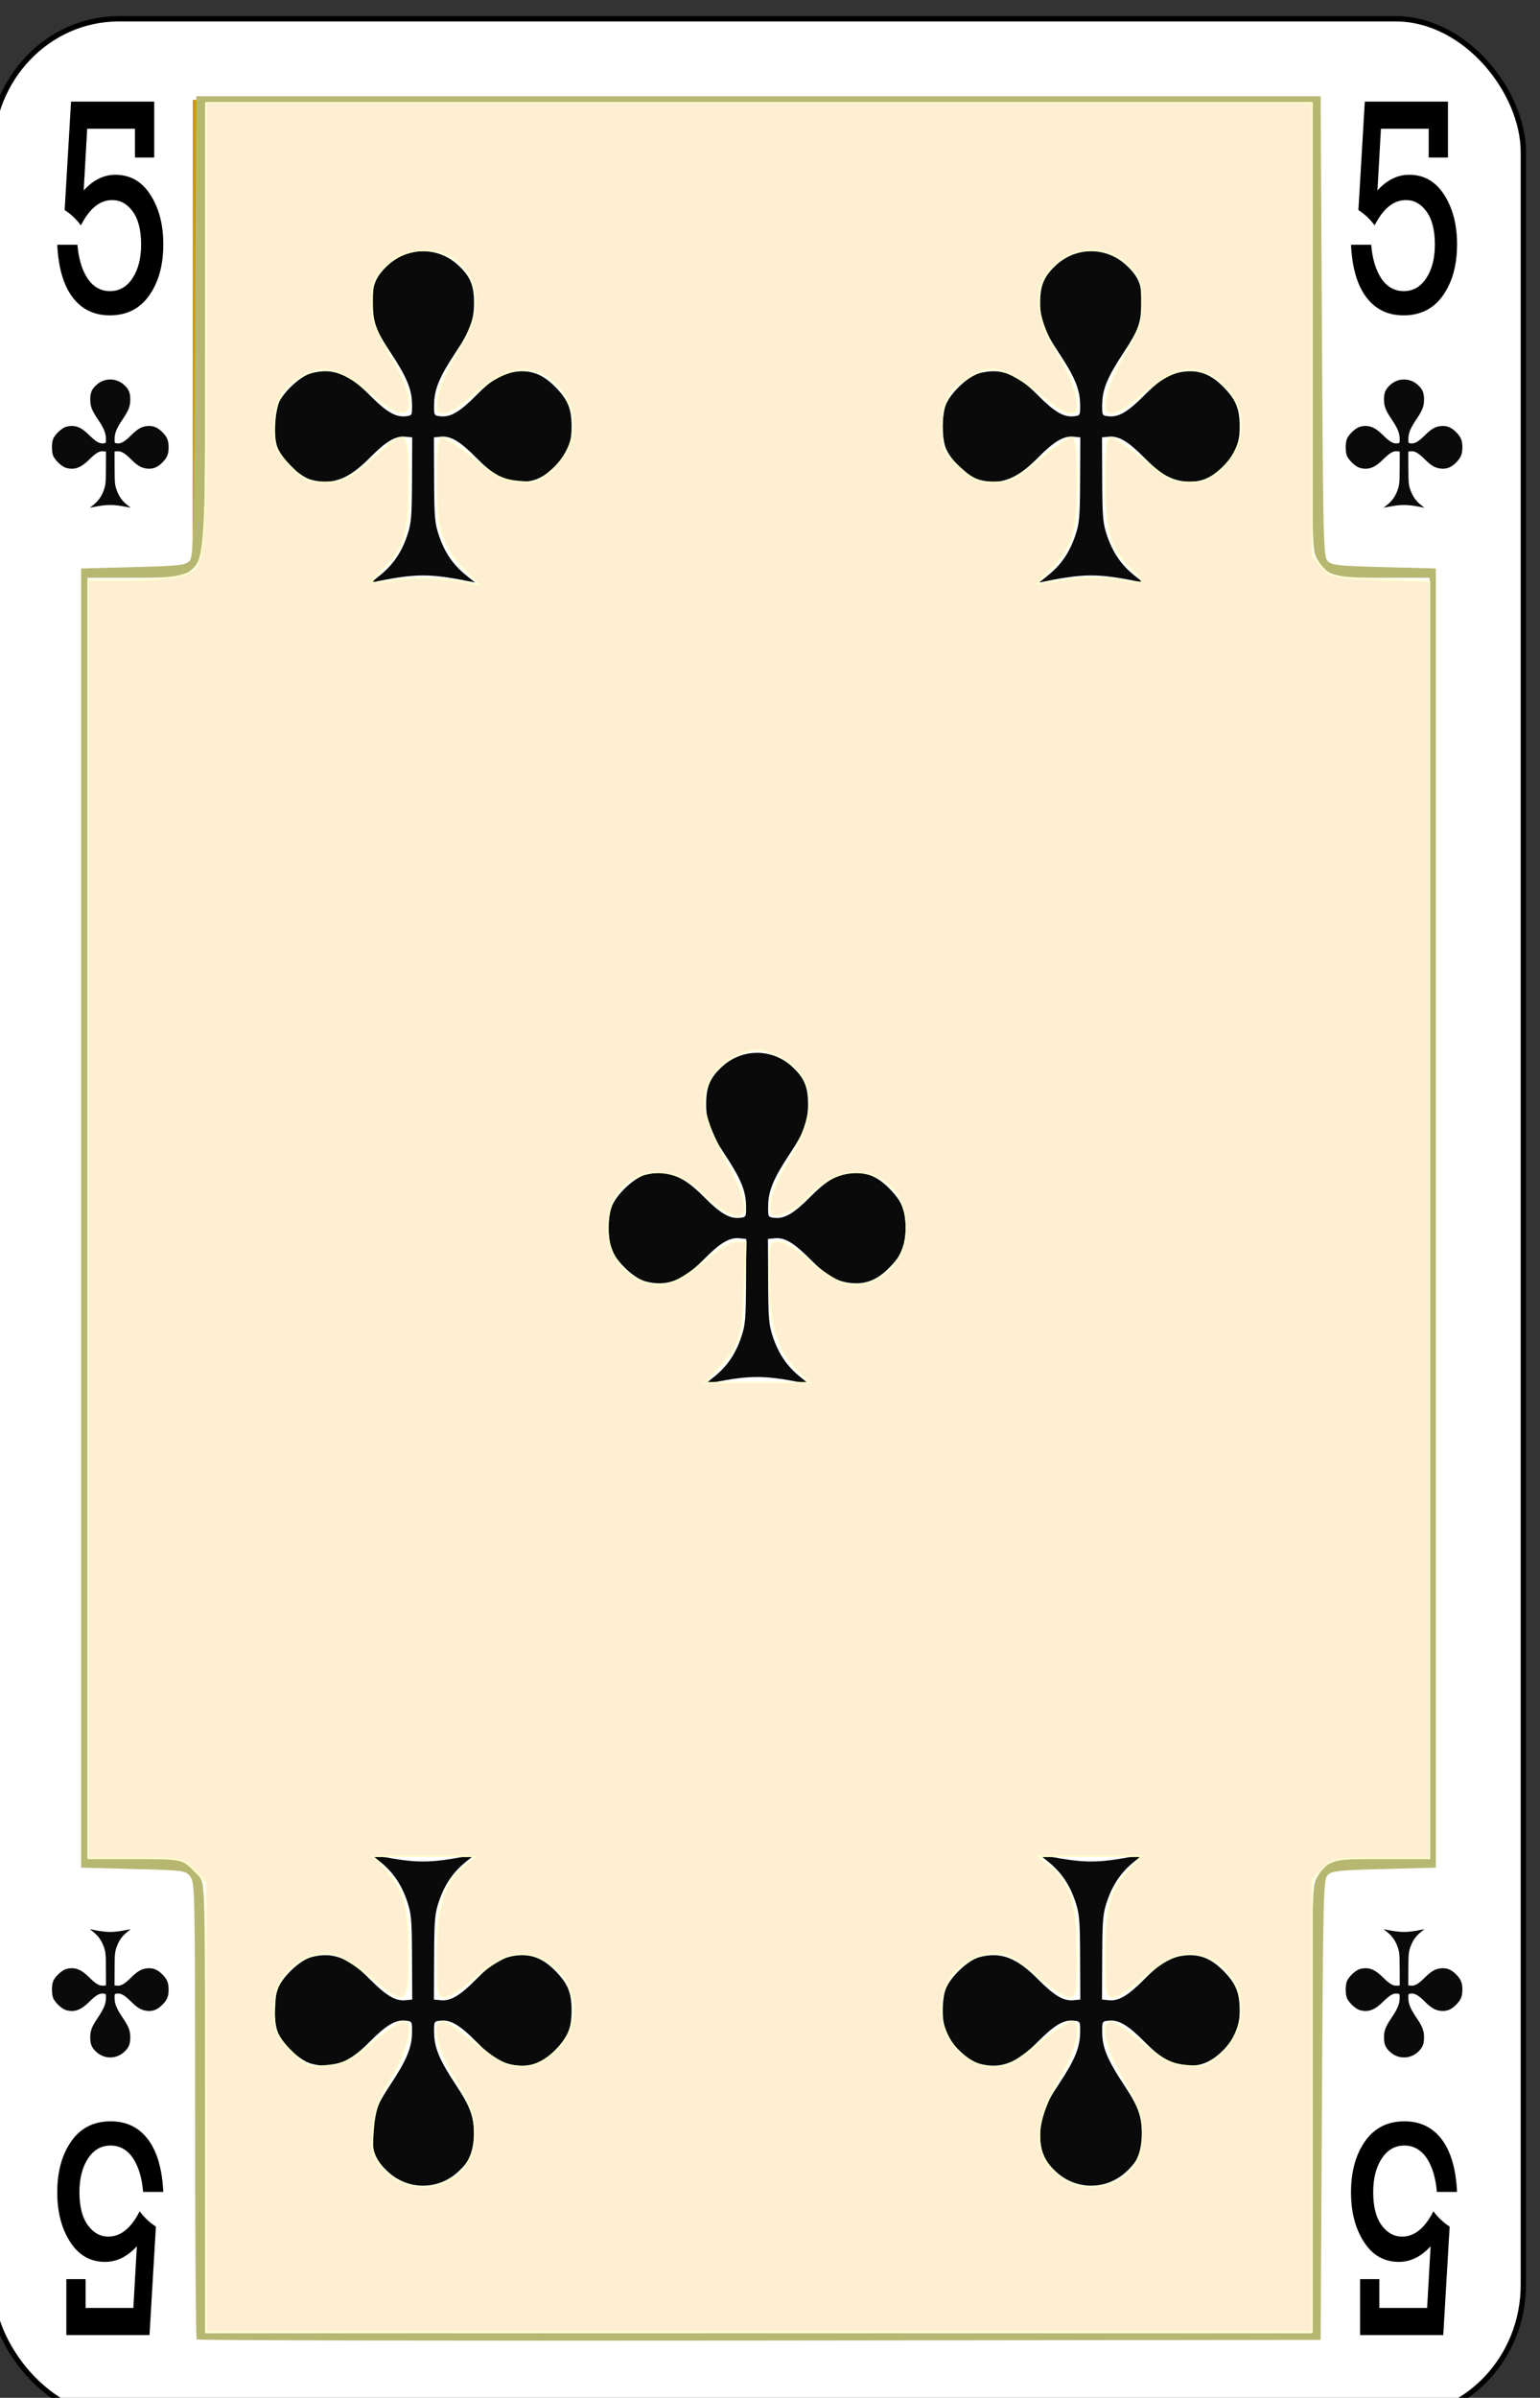 <?xml version="1.0" encoding="UTF-8" standalone="no"?>
<!-- Created with Inkscape (http://www.inkscape.org/) -->

<svg
   id="svg10047"
   height="122.946"
   width="79"
   version="1.1"
   viewBox="0 0 79 122.946"
   inkscape:version="0.91 r13725"
   sodipodi:docname="kaiser-jubilaum.svgz"
   xmlns:inkscape="http://www.inkscape.org/namespaces/inkscape"
   xmlns:sodipodi="http://sodipodi.sourceforge.net/DTD/sodipodi-0.dtd"
   xmlns="http://www.w3.org/2000/svg"
   xmlns:svg="http://www.w3.org/2000/svg"
   xmlns:rdf="http://www.w3.org/1999/02/22-rdf-syntax-ns#"
   xmlns:cc="http://creativecommons.org/ns#"
   xmlns:dc="http://purl.org/dc/elements/1.1/">
  <rect x="0" y="0" width="79" height="122.946" fill="#333333" stroke="none"/>
  <sodipodi:namedview
     pagecolor="#ffffff"
     bordercolor="#666666"
     borderopacity="1"
     objecttolerance="10"
     gridtolerance="10"
     guidetolerance="10"
     inkscape:pageopacity="0"
     inkscape:pageshadow="2"
     inkscape:window-width="1920"
     inkscape:window-height="1016"
     id="namedview1491"
     showgrid="false"
     inkscape:zoom="1.3479675"
     inkscape:cx="513.49999"
     inkscape:cy="307.5"
     inkscape:window-x="0"
     inkscape:window-y="0"
     inkscape:window-maximized="1"
     inkscape:current-layer="svg10047"
     showguides="true"
     inkscape:guide-bbox="true"
     inkscape:snap-grids="true"
     inkscape:showpageshadow="2"
     inkscape:pagecheckerboard="0"
     inkscape:deskcolor="#d1d1d1" />
  <defs
     id="defs10049" />
  <g
     id="club_5"
     transform="matrix(0.136,0,0,0.137,-394.999,-286.874)"
     inkscape:label="#club_5">
    <rect
       style="font-style:normal;font-variant:normal;font-weight:500;font-stretch:normal;font-size:medium;line-height:125%;font-family:Gaelic;-inkscape-font-specification:'Gaelic Medium';letter-spacing:0px;word-spacing:0px;fill:#ffffff;fill-opacity:1;stroke:#000000;stroke-width:1.999;stroke-linecap:butt;stroke-linejoin:miter;stroke-miterlimit:4;stroke-dasharray:none;stroke-opacity:1"
       id="rect5921"
       y="2100.999"
       x="2900.999"
       ry="49.888"
       rx="48.211"
       height="898"
       width="578.001" />
    <path
       inkscape:connector-curvature="0"
       id="path5951"
       d="m 2978.09,2131.341 c -0.045,168.255 -0.045,168.255 -0.045,168.255 v 0"
       style="fill:#aa8800;fill-rule:evenodd;stroke:#cb9a00;stroke-width:1.953;stroke-linecap:butt;stroke-linejoin:miter;stroke-miterlimit:4;stroke-dasharray:none;stroke-opacity:1" />
    <path
       inkscape:connector-curvature="0"
       id="path6379"
       d="m 2926,2185.579 h 7.611 q 0.676,7.938 3.848,12.644 3.213,4.706 8.457,4.706 5.285,0 8.499,-4.876 3.213,-4.876 3.213,-12.53 0,-8.108 -3.129,-12.36 -3.129,-4.309 -7.78,-4.309 -6.977,0 -11.797,9.468 -2.706,-3.572 -6.131,-5.726 l 2.41,-40.595 h 31.374 v 20.921 h -7.273 v -10.772 h -18.013 l -1.311,23.076 q 5.37,-5.84 11.966,-5.84 8.372,0 13.192,7.484 4.863,7.484 4.863,18.54 0,11.68 -5.328,19.164 -5.285,7.427 -14.841,7.427 -8.88,0 -14.038,-6.747 -5.159,-6.747 -5.793,-19.674 z"
       style="font-style:normal;font-variant:normal;font-weight:normal;font-stretch:normal;font-size:medium;line-height:125%;font-family:Rockwell;-inkscape-font-specification:Rockwell;letter-spacing:0px;word-spacing:0px;fill:#000000;fill-opacity:1;stroke:none;stroke-width:1px;stroke-linecap:butt;stroke-linejoin:miter;stroke-opacity:1" />
    <path
       d="m 3414,2185.579 h 7.611 q 0.676,7.938 3.848,12.644 3.213,4.706 8.457,4.706 5.285,0 8.499,-4.876 3.213,-4.876 3.213,-12.53 0,-8.108 -3.129,-12.36 -3.129,-4.309 -7.78,-4.309 -6.977,0 -11.797,9.468 -2.706,-3.572 -6.131,-5.726 l 2.41,-40.595 h 31.374 v 20.921 h -7.273 v -10.772 h -18.013 l -1.311,23.076 q 5.37,-5.84 11.966,-5.84 8.372,0 13.192,7.484 4.863,7.484 4.863,18.54 0,11.68 -5.328,19.164 -5.285,7.427 -14.841,7.427 -8.88,0 -14.038,-6.747 -5.159,-6.747 -5.793,-19.674 z"
       id="path6555-1"
       inkscape:connector-curvature="0"
       style="font-style:normal;font-variant:normal;font-weight:normal;font-stretch:normal;font-size:medium;line-height:125%;font-family:Rockwell;-inkscape-font-specification:Rockwell;letter-spacing:0px;word-spacing:0px;fill:#000000;fill-opacity:1;stroke:none;stroke-width:1px;stroke-linecap:butt;stroke-linejoin:miter;stroke-opacity:1" />
    <path
       d="m 2966,2914.321 h -7.611 q -0.676,-7.938 -3.848,-12.644 -3.213,-4.706 -8.457,-4.706 -5.285,0 -8.499,4.876 -3.213,4.876 -3.213,12.53 0,8.108 3.129,12.36 3.129,4.309 7.78,4.309 6.977,0 11.797,-9.468 2.706,3.572 6.131,5.726 l -2.41,40.595 h -31.374 v -20.921 h 7.273 v 10.772 h 18.013 l 1.311,-23.076 q -5.37,5.84 -11.966,5.84 -8.372,0 -13.192,-7.484 -4.863,-7.484 -4.863,-18.54 0,-11.68 5.328,-19.164 5.285,-7.427 14.841,-7.427 8.88,0 14.038,6.747 5.159,6.747 5.793,19.674 z"
       id="path6751"
       inkscape:connector-curvature="0"
       style="font-style:normal;font-variant:normal;font-weight:normal;font-stretch:normal;font-size:medium;line-height:125%;font-family:Rockwell;-inkscape-font-specification:Rockwell;letter-spacing:0px;word-spacing:0px;fill:#000000;fill-opacity:1;stroke:none;stroke-width:1px;stroke-linecap:butt;stroke-linejoin:miter;stroke-opacity:1" />
    <path
       inkscape:connector-curvature="0"
       id="path6813"
       d="m 3454,2914.321 h -7.611 q -0.676,-7.938 -3.848,-12.644 -3.213,-4.706 -8.457,-4.706 -5.285,0 -8.499,4.876 -3.213,4.876 -3.213,12.53 0,8.108 3.129,12.36 3.129,4.309 7.78,4.309 6.977,0 11.797,-9.468 2.706,3.572 6.131,5.726 l -2.41,40.595 h -31.374 v -20.921 h 7.273 v 10.772 h 18.013 l 1.311,-23.076 q -5.37,5.84 -11.966,5.84 -8.372,0 -13.192,-7.484 -4.863,-7.484 -4.863,-18.54 0,-11.68 5.328,-19.164 5.285,-7.427 14.841,-7.427 8.88,0 14.038,6.747 5.159,6.747 5.793,19.674 z"
       style="font-style:normal;font-variant:normal;font-weight:normal;font-stretch:normal;font-size:medium;line-height:125%;font-family:Rockwell;-inkscape-font-specification:Rockwell;letter-spacing:0px;word-spacing:0px;fill:#000000;fill-opacity:1;stroke:none;stroke-width:1px;stroke-linecap:butt;stroke-linejoin:miter;stroke-opacity:1" />
    <path
       inkscape:connector-curvature="0"
       id="path8723"
       d="m 2939.636,2282.932 c 1.886,-1.488 3.123,-3.245 3.969,-5.637 0.648,-1.834 0.726,-2.679 0.753,-8.187 l 0.029,-6.141 -1.024,-0.097 c -1.464,-0.139 -2.852,0.669 -5.283,3.077 -3.13,3.1 -5.524,3.977 -8.638,3.166 -1.833,-0.477 -4.609,-3.156 -5.112,-4.934 -0.439,-1.55 -0.439,-4.023 0,-5.573 0.504,-1.778 3.28,-4.457 5.112,-4.934 3.114,-0.811 5.507,0.066 8.638,3.166 2.431,2.408 3.819,3.216 5.283,3.077 1.02,-0.097 1.024,-0.104 0.992,-1.835 -0.04,-2.115 -0.821,-3.932 -3.193,-7.427 -2.163,-3.187 -2.719,-4.661 -2.719,-7.214 0,-2.509 0.565,-3.81 2.355,-5.428 2.968,-2.682 7.423,-2.682 10.391,0 1.791,1.618 2.355,2.919 2.355,5.428 0,2.553 -0.556,4.027 -2.719,7.214 -2.373,3.495 -3.154,5.312 -3.193,7.427 -0.032,1.731 -0.028,1.738 0.992,1.835 1.464,0.139 2.852,-0.669 5.283,-3.077 2.301,-2.279 3.852,-3.173 5.894,-3.398 2.27,-0.251 4.007,0.426 5.85,2.281 1.812,1.823 2.35,3.121 2.35,5.672 0,2.55 -0.538,3.849 -2.35,5.672 -1.843,1.854 -3.58,2.531 -5.85,2.281 -2.042,-0.226 -3.593,-1.12 -5.894,-3.398 -2.431,-2.408 -3.819,-3.216 -5.283,-3.077 l -1.024,0.097 0.029,6.141 c 0.026,5.507 0.104,6.353 0.753,8.187 0.846,2.392 2.082,4.149 3.969,5.637 l 1.354,1.068 -1.125,-0.22 c -2.969,-0.582 -4.821,-0.809 -6.587,-0.809 -1.767,0 -3.618,0.228 -6.587,0.809 l -1.125,0.22 1.354,-1.068 z"
       style="fill:#0a0a0a" />
    <path
       style="fill:#0a0a0a"
       d="m 3427.636,2282.932 c 1.886,-1.488 3.123,-3.245 3.969,-5.637 0.648,-1.834 0.726,-2.679 0.753,-8.187 l 0.029,-6.141 -1.024,-0.097 c -1.464,-0.139 -2.852,0.669 -5.283,3.077 -3.13,3.1 -5.524,3.977 -8.638,3.166 -1.833,-0.477 -4.609,-3.156 -5.112,-4.934 -0.439,-1.55 -0.439,-4.023 0,-5.573 0.504,-1.778 3.28,-4.457 5.112,-4.934 3.114,-0.811 5.507,0.066 8.638,3.166 2.431,2.408 3.819,3.216 5.283,3.077 1.02,-0.097 1.024,-0.104 0.992,-1.835 -0.04,-2.115 -0.821,-3.932 -3.193,-7.427 -2.163,-3.187 -2.719,-4.661 -2.719,-7.214 0,-2.509 0.565,-3.81 2.355,-5.428 2.968,-2.682 7.423,-2.682 10.391,0 1.791,1.618 2.355,2.919 2.355,5.428 0,2.553 -0.556,4.027 -2.719,7.214 -2.373,3.495 -3.154,5.312 -3.193,7.427 -0.032,1.731 -0.028,1.738 0.992,1.835 1.464,0.139 2.852,-0.669 5.283,-3.077 2.301,-2.279 3.852,-3.173 5.894,-3.398 2.27,-0.251 4.007,0.426 5.85,2.281 1.812,1.823 2.35,3.121 2.35,5.672 0,2.55 -0.538,3.849 -2.35,5.672 -1.843,1.854 -3.58,2.531 -5.85,2.281 -2.042,-0.226 -3.593,-1.12 -5.894,-3.398 -2.431,-2.408 -3.819,-3.216 -5.283,-3.077 l -1.024,0.097 0.029,6.141 c 0.026,5.507 0.104,6.353 0.753,8.187 0.846,2.392 2.082,4.149 3.969,5.637 l 1.354,1.068 -1.125,-0.22 c -2.969,-0.582 -4.821,-0.809 -6.587,-0.809 -1.767,0 -3.618,0.228 -6.587,0.809 l -1.125,0.22 1.354,-1.068 z"
       id="path8725"
       inkscape:connector-curvature="0" />
    <path
       style="fill:#0a0a0a"
       d="m 2939.636,2817.068 c 1.886,1.488 3.123,3.245 3.969,5.637 0.648,1.834 0.726,2.679 0.753,8.187 l 0.029,6.141 -1.024,0.097 c -1.464,0.139 -2.852,-0.669 -5.283,-3.077 -3.13,-3.1 -5.524,-3.977 -8.638,-3.166 -1.833,0.477 -4.609,3.156 -5.112,4.934 -0.439,1.55 -0.439,4.023 0,5.573 0.504,1.778 3.28,4.457 5.112,4.934 3.114,0.811 5.507,-0.066 8.638,-3.166 2.431,-2.408 3.819,-3.216 5.283,-3.077 1.02,0.097 1.024,0.104 0.992,1.835 -0.04,2.115 -0.821,3.932 -3.193,7.427 -2.163,3.187 -2.719,4.661 -2.719,7.214 0,2.509 0.565,3.81 2.355,5.428 2.968,2.682 7.423,2.682 10.391,0 1.791,-1.618 2.355,-2.919 2.355,-5.428 0,-2.553 -0.556,-4.027 -2.719,-7.214 -2.373,-3.495 -3.154,-5.312 -3.193,-7.427 -0.032,-1.731 -0.028,-1.738 0.992,-1.835 1.464,-0.139 2.852,0.669 5.283,3.077 2.301,2.279 3.852,3.173 5.894,3.398 2.27,0.251 4.007,-0.426 5.85,-2.281 1.812,-1.823 2.35,-3.121 2.35,-5.672 0,-2.55 -0.538,-3.849 -2.35,-5.672 -1.843,-1.854 -3.58,-2.531 -5.85,-2.281 -2.042,0.226 -3.593,1.12 -5.894,3.398 -2.431,2.408 -3.819,3.216 -5.283,3.077 l -1.024,-0.097 0.029,-6.141 c 0.026,-5.507 0.104,-6.353 0.753,-8.187 0.846,-2.392 2.082,-4.149 3.969,-5.637 l 1.354,-1.068 -1.125,0.22 c -2.969,0.582 -4.821,0.809 -6.587,0.809 -1.767,0 -3.618,-0.228 -6.587,-0.809 l -1.125,-0.22 1.354,1.068 z"
       id="path8775"
       inkscape:connector-curvature="0" />
    <path
       inkscape:connector-curvature="0"
       id="path8777"
       d="m 3427.636,2817.068 c 1.886,1.488 3.123,3.245 3.969,5.637 0.648,1.834 0.726,2.679 0.753,8.187 l 0.029,6.141 -1.024,0.097 c -1.464,0.139 -2.852,-0.669 -5.283,-3.077 -3.13,-3.1 -5.524,-3.977 -8.638,-3.166 -1.833,0.477 -4.609,3.156 -5.112,4.934 -0.439,1.55 -0.439,4.023 0,5.573 0.504,1.778 3.28,4.457 5.112,4.934 3.114,0.811 5.507,-0.066 8.638,-3.166 2.431,-2.408 3.819,-3.216 5.283,-3.077 1.02,0.097 1.024,0.104 0.992,1.835 -0.04,2.115 -0.821,3.932 -3.193,7.427 -2.163,3.187 -2.719,4.661 -2.719,7.214 0,2.509 0.565,3.81 2.355,5.428 2.968,2.682 7.423,2.682 10.391,0 1.791,-1.618 2.355,-2.919 2.355,-5.428 0,-2.553 -0.556,-4.027 -2.719,-7.214 -2.373,-3.495 -3.154,-5.312 -3.193,-7.427 -0.032,-1.731 -0.028,-1.738 0.992,-1.835 1.464,-0.139 2.852,0.669 5.283,3.077 2.301,2.279 3.852,3.173 5.894,3.398 2.27,0.251 4.007,-0.426 5.85,-2.281 1.812,-1.823 2.35,-3.121 2.35,-5.672 0,-2.55 -0.538,-3.849 -2.35,-5.672 -1.843,-1.854 -3.58,-2.531 -5.85,-2.281 -2.042,0.226 -3.593,1.12 -5.894,3.398 -2.431,2.408 -3.819,3.216 -5.283,3.077 l -1.024,-0.097 0.029,-6.141 c 0.026,-5.507 0.104,-6.353 0.753,-8.187 0.846,-2.392 2.082,-4.149 3.969,-5.637 l 1.354,-1.068 -1.125,0.22 c -2.969,0.582 -4.821,0.809 -6.587,0.809 -1.767,0 -3.618,-0.228 -6.587,-0.809 l -1.125,-0.22 1.354,1.068 z"
       style="fill:#0a0a0a" />
    <path
       style="fill:#0a0a0a"
       d="m 3047.798,2309.242 c 4.802,-3.844 7.95,-8.382 10.102,-14.561 1.65,-4.738 1.848,-6.922 1.916,-21.149 l 0.076,-15.866 -2.606,-0.251 c -3.728,-0.359 -7.259,1.728 -13.448,7.948 -7.968,8.008 -14.06,10.274 -21.987,8.18 -4.665,-1.233 -11.731,-8.154 -13.013,-12.746 -1.118,-4.005 -1.118,-10.392 0,-14.397 1.282,-4.592 8.348,-11.513 13.013,-12.746 7.926,-2.095 14.019,0.172 21.987,8.18 6.189,6.22 9.72,8.307 13.448,7.948 2.596,-0.25 2.606,-0.269 2.524,-4.741 -0.101,-5.465 -2.089,-10.158 -8.128,-19.186 -5.507,-8.233 -6.921,-12.041 -6.921,-18.635 0,-6.481 1.437,-9.842 5.996,-14.021 7.556,-6.928 18.894,-6.928 26.45,0 4.559,4.18 5.996,7.541 5.996,14.021 0,6.594 -1.414,10.402 -6.921,18.635 -6.039,9.029 -8.027,13.722 -8.128,19.186 -0.082,4.472 -0.072,4.491 2.524,4.741 3.728,0.359 7.259,-1.728 13.448,-7.948 5.857,-5.886 9.804,-8.196 15.002,-8.779 5.777,-0.648 10.199,1.102 14.891,5.892 4.612,4.709 5.981,8.063 5.981,14.652 0,6.588 -1.369,9.943 -5.981,14.652 -4.692,4.79 -9.113,6.54 -14.891,5.892 -5.198,-0.583 -9.145,-2.892 -15.002,-8.779 -6.189,-6.22 -9.72,-8.307 -13.448,-7.948 l -2.606,0.251 0.076,15.866 c 0.068,14.227 0.266,16.411 1.916,21.149 2.152,6.179 5.3,10.717 10.102,14.561 l 3.446,2.759 -2.863,-0.569 c -7.558,-1.503 -12.27,-2.091 -16.767,-2.091 -4.497,0 -9.21,0.588 -16.767,2.091 l -2.863,0.569 z"
       id="path6397"
       inkscape:connector-curvature="0" />
    <path
       inkscape:connector-curvature="0"
       id="path6399"
       d="m 3299.798,2309.242 c 4.802,-3.844 7.95,-8.382 10.102,-14.561 1.65,-4.738 1.848,-6.922 1.916,-21.149 l 0.076,-15.866 -2.606,-0.251 c -3.728,-0.359 -7.259,1.728 -13.448,7.948 -7.968,8.008 -14.06,10.274 -21.987,8.18 -4.665,-1.233 -11.731,-8.154 -13.013,-12.746 -1.118,-4.005 -1.118,-10.392 0,-14.397 1.282,-4.592 8.348,-11.513 13.013,-12.746 7.926,-2.095 14.019,0.172 21.987,8.18 6.189,6.22 9.72,8.307 13.448,7.948 2.596,-0.25 2.606,-0.269 2.524,-4.741 -0.101,-5.465 -2.089,-10.158 -8.128,-19.186 -5.507,-8.233 -6.921,-12.041 -6.921,-18.635 0,-6.481 1.437,-9.842 5.996,-14.021 7.556,-6.928 18.894,-6.928 26.45,0 4.559,4.18 5.996,7.541 5.996,14.021 0,6.594 -1.414,10.402 -6.921,18.635 -6.039,9.029 -8.027,13.722 -8.128,19.186 -0.082,4.472 -0.072,4.491 2.524,4.741 3.728,0.359 7.259,-1.728 13.448,-7.948 5.857,-5.886 9.804,-8.196 15.002,-8.779 5.777,-0.648 10.199,1.102 14.891,5.892 4.612,4.709 5.981,8.063 5.981,14.652 0,6.588 -1.369,9.943 -5.981,14.652 -4.692,4.79 -9.113,6.54 -14.891,5.892 -5.198,-0.583 -9.145,-2.892 -15.002,-8.779 -6.189,-6.22 -9.72,-8.307 -13.448,-7.948 l -2.606,0.251 0.076,15.866 c 0.068,14.227 0.266,16.411 1.916,21.149 2.152,6.179 5.3,10.717 10.102,14.561 l 3.446,2.759 -2.863,-0.569 c -7.558,-1.503 -12.27,-2.091 -16.767,-2.091 -4.497,0 -9.21,0.588 -16.767,2.091 l -2.863,0.569 z"
       style="fill:#0a0a0a" />
    <path
       inkscape:connector-curvature="0"
       id="path6401-0"
       d="m 3047.798,2790.759 c 4.802,3.844 7.95,8.382 10.102,14.561 1.65,4.738 1.848,6.922 1.916,21.149 l 0.076,15.866 -2.606,0.251 c -3.728,0.359 -7.259,-1.728 -13.448,-7.948 -7.968,-8.008 -14.06,-10.274 -21.987,-8.18 -4.665,1.233 -11.731,8.154 -13.013,12.746 -1.118,4.005 -1.118,10.392 0,14.397 1.282,4.592 8.348,11.513 13.013,12.746 7.926,2.095 14.019,-0.172 21.987,-8.18 6.189,-6.22 9.72,-8.307 13.448,-7.948 2.596,0.25 2.606,0.269 2.524,4.741 -0.101,5.465 -2.089,10.158 -8.128,19.186 -5.507,8.233 -6.921,12.041 -6.921,18.635 0,6.481 1.437,9.842 5.996,14.021 7.556,6.928 18.894,6.928 26.45,0 4.559,-4.18 5.996,-7.541 5.996,-14.021 0,-6.594 -1.414,-10.402 -6.921,-18.635 -6.039,-9.029 -8.027,-13.722 -8.128,-19.186 -0.082,-4.472 -0.072,-4.491 2.524,-4.741 3.728,-0.359 7.259,1.728 13.448,7.948 5.857,5.886 9.804,8.196 15.002,8.779 5.777,0.648 10.199,-1.102 14.891,-5.892 4.612,-4.709 5.981,-8.063 5.981,-14.652 0,-6.588 -1.369,-9.943 -5.981,-14.652 -4.692,-4.79 -9.113,-6.54 -14.891,-5.892 -5.198,0.583 -9.145,2.892 -15.002,8.779 -6.189,6.22 -9.72,8.307 -13.448,7.948 l -2.606,-0.251 0.076,-15.866 c 0.068,-14.227 0.266,-16.411 1.916,-21.149 2.152,-6.179 5.3,-10.717 10.102,-14.561 l 3.446,-2.759 -2.863,0.569 c -7.558,1.503 -12.27,2.091 -16.767,2.091 -4.497,0 -9.21,-0.588 -16.767,-2.091 l -2.863,-0.569 z"
       style="fill:#0a0a0a" />
    <path
       style="fill:#0a0a0a"
       d="m 3299.798,2790.759 c 4.802,3.844 7.95,8.382 10.102,14.561 1.65,4.738 1.848,6.922 1.916,21.149 l 0.076,15.866 -2.606,0.251 c -3.728,0.359 -7.259,-1.728 -13.448,-7.948 -7.968,-8.008 -14.06,-10.274 -21.987,-8.18 -4.665,1.233 -11.731,8.154 -13.013,12.746 -1.118,4.005 -1.118,10.392 0,14.397 1.282,4.592 8.348,11.513 13.013,12.746 7.926,2.095 14.019,-0.172 21.987,-8.18 6.189,-6.22 9.72,-8.307 13.448,-7.948 2.596,0.25 2.606,0.269 2.524,4.741 -0.101,5.465 -2.089,10.158 -8.128,19.186 -5.507,8.233 -6.921,12.041 -6.921,18.635 0,6.481 1.437,9.842 5.996,14.021 7.556,6.928 18.894,6.928 26.45,0 4.559,-4.18 5.996,-7.541 5.996,-14.021 0,-6.594 -1.414,-10.402 -6.921,-18.635 -6.039,-9.029 -8.027,-13.722 -8.128,-19.186 -0.082,-4.472 -0.072,-4.491 2.524,-4.741 3.728,-0.359 7.259,1.728 13.448,7.948 5.857,5.886 9.804,8.196 15.002,8.779 5.777,0.648 10.199,-1.102 14.891,-5.892 4.612,-4.709 5.981,-8.063 5.981,-14.652 0,-6.588 -1.369,-9.943 -5.981,-14.652 -4.692,-4.79 -9.113,-6.54 -14.891,-5.892 -5.198,0.583 -9.145,2.892 -15.002,8.779 -6.189,6.22 -9.72,8.307 -13.448,7.948 l -2.606,-0.251 0.076,-15.866 c 0.068,-14.227 0.266,-16.411 1.916,-21.149 2.152,-6.179 5.3,-10.717 10.102,-14.561 l 3.446,-2.759 -2.863,0.569 c -7.558,1.503 -12.27,2.091 -16.767,2.091 -4.497,0 -9.21,-0.588 -16.767,-2.091 l -2.863,-0.569 z"
       id="path6403-3"
       inkscape:connector-curvature="0" />
    <path
       style="fill:#0a0a0a"
       d="m 3173.798,2609.242 c 4.802,-3.844 7.95,-8.382 10.102,-14.561 1.65,-4.738 1.848,-6.922 1.916,-21.149 l 0.076,-15.866 -2.606,-0.251 c -3.728,-0.359 -7.259,1.728 -13.448,7.948 -7.968,8.008 -14.06,10.274 -21.987,8.18 -4.665,-1.233 -11.731,-8.154 -13.013,-12.746 -1.118,-4.005 -1.118,-10.392 0,-14.397 1.282,-4.592 8.348,-11.513 13.013,-12.746 7.926,-2.095 14.019,0.172 21.987,8.18 6.189,6.22 9.72,8.307 13.448,7.948 2.596,-0.25 2.606,-0.269 2.524,-4.741 -0.101,-5.465 -2.089,-10.158 -8.128,-19.186 -5.507,-8.233 -6.921,-12.041 -6.921,-18.635 0,-6.481 1.437,-9.842 5.996,-14.021 7.556,-6.928 18.894,-6.928 26.45,0 4.559,4.18 5.996,7.541 5.996,14.021 0,6.594 -1.414,10.402 -6.921,18.635 -6.039,9.029 -8.027,13.722 -8.128,19.186 -0.082,4.472 -0.072,4.491 2.524,4.741 3.728,0.359 7.259,-1.728 13.448,-7.948 5.857,-5.886 9.804,-8.196 15.002,-8.779 5.777,-0.648 10.199,1.102 14.891,5.892 4.612,4.709 5.981,8.063 5.981,14.652 0,6.588 -1.369,9.943 -5.981,14.652 -4.692,4.79 -9.113,6.54 -14.891,5.892 -5.198,-0.583 -9.145,-2.892 -15.002,-8.779 -6.189,-6.22 -9.72,-8.307 -13.448,-7.948 l -2.606,0.251 0.076,15.866 c 0.068,14.227 0.266,16.411 1.916,21.149 2.152,6.179 5.3,10.717 10.102,14.561 l 3.446,2.759 -2.863,-0.569 c -7.558,-1.503 -12.27,-2.091 -16.767,-2.091 -4.497,0 -9.21,0.588 -16.767,2.091 l -2.863,0.569 z"
       id="path6407"
       inkscape:connector-curvature="0" />
    <path
       inkscape:connector-curvature="0"
       id="path10125"
       d="m 2978.608,2969.538 c -0.347,-0.367 -0.632,-38.959 -0.632,-85.759 0,-82.258 -0.06,-85.169 -1.802,-87.448 -1.767,-2.309 -2.209,-2.367 -21.489,-2.856 L 2935,2792.976 v -243.124 -243.124 l 19.568,-0.499 c 17.134,-0.437 19.777,-0.721 21.252,-2.282 1.582,-1.675 1.713,-6.989 2.156,-87.864 L 2978.449,2130 h 212.051 212.051 l 0.472,86.082 c 0.444,80.876 0.575,86.189 2.157,87.864 1.475,1.561 4.117,1.845 21.252,2.282 l 19.568,0.499 v 243.124 243.124 l -19.568,0.499 c -17.135,0.437 -19.777,0.721 -21.252,2.282 -1.582,1.675 -1.713,6.989 -2.157,87.864 l -0.472,86.082 -211.655,0.252 c -116.411,0.138 -211.939,-0.049 -212.288,-0.416 z m 420.641,-85.953 c 0,-81.679 0.05,-83.696 1.88,-86.875 3.8,-6.589 6.015,-7.222 25.272,-7.226 h 17.237 V 2549.855 2310.225 h -17.237 c -19.257,0 -21.472,-0.637 -25.272,-7.226 -1.834,-3.179 -1.877,-5.196 -1.88,-86.875 v -83.621 h -208.745 -208.745 v 83.621 c 0,81.679 -0.05,83.696 -1.88,86.875 -3.801,6.589 -6.015,7.222 -25.272,7.226 h -17.238 v 239.63 239.63 h 17.238 c 19.257,0 21.471,0.637 25.272,7.226 1.833,3.179 1.877,5.196 1.88,86.875 v 83.621 h 208.745 208.745 z"
       style="fill:#b7b772" />
    <path
       inkscape:connector-curvature="0"
       id="path10153"
       d="m 2982.123,2882.595 v -84.163 l -4.467,-4.467 c -4.423,-4.423 -4.642,-4.467 -22.157,-4.467 h -17.691 v -239.148 -239.148 l 14.135,-0.01 c 7.774,0 16.712,-0.724 19.863,-1.599 10.59,-2.94 10.317,-0.459 10.317,-93.822 v -83.357 h 208.585 208.585 v 84.724 84.724 l 3.61,4.197 c 3.496,4.065 4.193,4.217 22.157,4.858 l 18.548,0.661 v 238.959 238.959 h -18.41 c -17.945,0 -18.505,0.102 -22.157,4.043 l -3.747,4.043 v 84.586 84.586 h -208.585 -208.585 v -84.163 z m 92.811,26.688 c 5.776,-3.657 8.631,-9.533 8.511,-17.517 -0.09,-5.962 -1.489,-9.723 -7.166,-19.262 -7.275,-12.225 -9.403,-21.882 -4.821,-21.882 1.228,0 5.927,3.009 10.441,6.686 10.658,8.681 13.511,10.123 20.026,10.123 6.755,0 15.253,-7.021 17.785,-14.693 5.122,-15.518 -9.157,-31.38 -23.875,-26.523 -3.014,0.995 -8.882,4.83 -13.04,8.523 -4.158,3.693 -8.913,6.715 -10.566,6.715 -2.801,0 -3.005,-1.111 -3.005,-16.327 0,-18.121 2.601,-26.29 10.481,-32.92 l 4.13,-3.475 h -19.459 -19.459 l 4.436,4.584 c 7.288,7.532 9.175,14.123 9.175,32.041 0,19.437 -0.903,19.965 -14.502,8.466 -4.962,-4.195 -11.226,-8.041 -13.92,-8.547 -9.728,-1.825 -21.335,7.117 -22.014,16.959 -0.752,10.896 0.017,13.336 6.135,19.453 5.81,5.81 6.513,6.089 13.628,5.405 6.273,-0.603 9.048,-2.012 16.929,-8.598 5.185,-4.332 10.398,-7.877 11.585,-7.877 4.317,0 2.355,9.651 -4.198,20.654 -5.088,8.543 -6.492,12.517 -7.035,19.917 -0.611,8.321 -0.268,9.733 3.427,14.124 6.525,7.755 17.726,9.439 26.37,3.966 z m 252.136,0 c 5.696,-3.607 8.342,-9.126 8.279,-17.271 -0.048,-6.199 -1.341,-9.787 -7.023,-19.495 -7.166,-12.242 -9.261,-21.894 -4.752,-21.894 1.217,0 6.477,3.549 11.69,7.887 7.765,6.462 10.771,8.011 16.641,8.575 6.37,0.612 7.78,0.147 12.723,-4.192 12.199,-10.711 9.718,-30.197 -4.607,-36.182 -7.825,-3.27 -14.395,-1.296 -24.176,7.263 -4.702,4.114 -9.884,7.481 -11.516,7.481 -2.75,0 -2.967,-1.179 -2.967,-16.094 0,-17.918 1.887,-24.509 9.175,-32.041 l 4.436,-4.584 h -19.459 -19.459 l 4.467,3.759 c 7.728,6.502 10.073,14.05 10.111,32.537 0.031,15.327 -0.168,16.427 -2.972,16.427 -1.653,0 -6.54,-3.139 -10.86,-6.976 -4.32,-3.837 -9.665,-7.665 -11.878,-8.506 -9.433,-3.586 -21.866,3.49 -24.714,14.066 -4.569,16.967 12.217,33.203 26.49,25.621 1.836,-0.975 7.011,-4.757 11.5,-8.405 4.489,-3.647 9.131,-6.632 10.315,-6.632 4.386,0 2.318,9.713 -4.576,21.49 -8.871,15.154 -9.814,25.388 -3.078,33.394 6.371,7.571 17.652,9.197 26.212,3.777 v -1e-4 z M 3204.321,2605.982 c -6.962,-7.13 -9.792,-16.873 -9.792,-33.717 0,-13.229 0.076,-13.51 3.655,-13.51 2.187,0 6.767,2.798 11.404,6.967 4.262,3.832 10.002,7.613 12.755,8.402 10.82,3.103 22.385,-5.429 23.748,-17.52 2.513,-22.298 -20.715,-32.172 -36.281,-15.422 -5.148,5.539 -12.145,9.095 -14.083,7.157 -2.397,-2.397 0.017,-9.888 6.82,-21.16 7.67,-12.71 9.177,-22.957 4.473,-30.435 -3.148,-5.003 -11.514,-9.81 -17.075,-9.81 -5.594,0 -13.942,4.822 -16.984,9.81 -4.836,7.931 -3.747,14.952 4.759,30.684 7.486,13.846 9.125,19.532 6.157,21.366 -2.054,1.27 -9.214,-2.681 -13.798,-7.613 -15.566,-16.749 -38.794,-6.875 -36.281,15.422 1.361,12.069 12.929,20.623 23.711,17.531 2.733,-0.784 8.559,-4.565 12.946,-8.402 4.708,-4.119 9.474,-6.977 11.633,-6.977 h 3.657 l -0.675,17.191 c -0.728,18.535 -1.796,21.837 -9.759,30.18 l -5.105,5.348 h 19.739 19.739 z m -140.444,-295.543 c 4.202,0 10.735,0.55 14.517,1.223 l 6.877,1.223 -5.656,-5.808 c -8.541,-8.771 -10.389,-14.688 -10.389,-33.264 0,-13.031 0.421,-16.094 2.213,-16.094 1.217,0 6.478,3.549 11.69,7.887 7.765,6.462 10.771,8.011 16.641,8.575 6.357,0.611 7.784,0.144 12.666,-4.143 9.636,-8.46 10.966,-21.382 3.156,-30.663 -8.441,-10.031 -19.679,-9.188 -32.796,2.461 -4.158,3.693 -9.003,6.715 -10.767,6.715 -2.849,0 -3.117,-0.669 -2.401,-6.005 0.443,-3.303 3.305,-10.055 6.361,-15.005 7.325,-11.867 9.101,-18.516 7.016,-26.26 -3.804,-14.127 -22.825,-18.333 -33.506,-7.408 -4.14,4.235 -4.721,5.88 -4.706,13.328 0.015,7.322 0.963,10.081 6.859,19.957 11.933,19.989 8.23,27.934 -6.798,14.586 -10.153,-9.017 -17.544,-11.284 -25.102,-7.698 -9.351,4.438 -12.319,10.526 -11.812,24.235 0.108,2.917 2.146,6.366 6.095,10.315 5.127,5.127 6.863,5.933 12.783,5.933 7.087,0 9.659,-1.413 21.402,-11.757 9.536,-8.4 10.31,-7.513 10.31,11.806 0,18.828 -1.506,24.143 -8.95,31.588 -2.641,2.641 -4.803,5.156 -4.803,5.588 0,0.432 2.579,0.313 5.73,-0.265 3.152,-0.578 9.169,-1.05 13.371,-1.05 z m 246.852,-0.045 c 4.587,-0.501 11.778,-0.237 15.98,0.587 4.202,0.824 7.951,1.187 8.331,0.806 0.38,-0.381 -1.167,-2.415 -3.438,-4.521 -8.175,-7.58 -10.24,-14.171 -10.24,-32.677 0,-13.282 0.446,-16.87 2.098,-16.87 1.154,0 6.712,3.782 12.351,8.405 8.966,7.349 11.094,8.405 16.95,8.405 5.302,0 7.814,-0.981 12.061,-4.71 12.073,-10.6 9.669,-28.962 -4.684,-35.772 -7.558,-3.586 -14.949,-1.32 -25.102,7.698 -4.215,3.744 -9.107,6.807 -10.871,6.807 -2.84,0 -3.116,-0.675 -2.414,-5.91 0.436,-3.251 3.621,-10.599 7.078,-16.331 5.42,-8.986 6.285,-11.627 6.285,-19.186 0,-7.727 -0.55,-9.316 -4.644,-13.409 -8.091,-8.091 -20.772,-8.143 -28.796,-0.119 -7.885,7.885 -7.2,18.671 2.145,33.812 3.1,5.023 5.999,11.834 6.442,15.137 0.716,5.336 0.448,6.005 -2.401,6.005 -1.764,0 -6.655,-3.063 -10.871,-6.807 -4.215,-3.744 -10.376,-7.62 -13.691,-8.613 -5.233,-1.568 -6.785,-1.412 -11.783,1.181 -8.912,4.625 -11.964,9.765 -11.817,19.904 0.117,8.069 0.533,9.013 6.385,14.472 5.315,4.957 7.29,5.84 13.07,5.84 5.992,0 8.04,-1.009 17.063,-8.405 5.639,-4.622 11.197,-8.405 12.351,-8.405 1.652,0 2.098,3.588 2.098,16.87 0,18.882 -1.935,24.765 -11.063,33.624 -4.864,4.721 -4.89,4.816 -1.098,3.964 2.136,-0.48 7.637,-1.283 12.225,-1.784 z"
       style="fill:#feefd3;fill-opacity:1;stroke:#fffecd;stroke-width:0.541;stroke-miterlimit:4;stroke-dasharray:none;stroke-opacity:1" />
  </g>
</svg>
